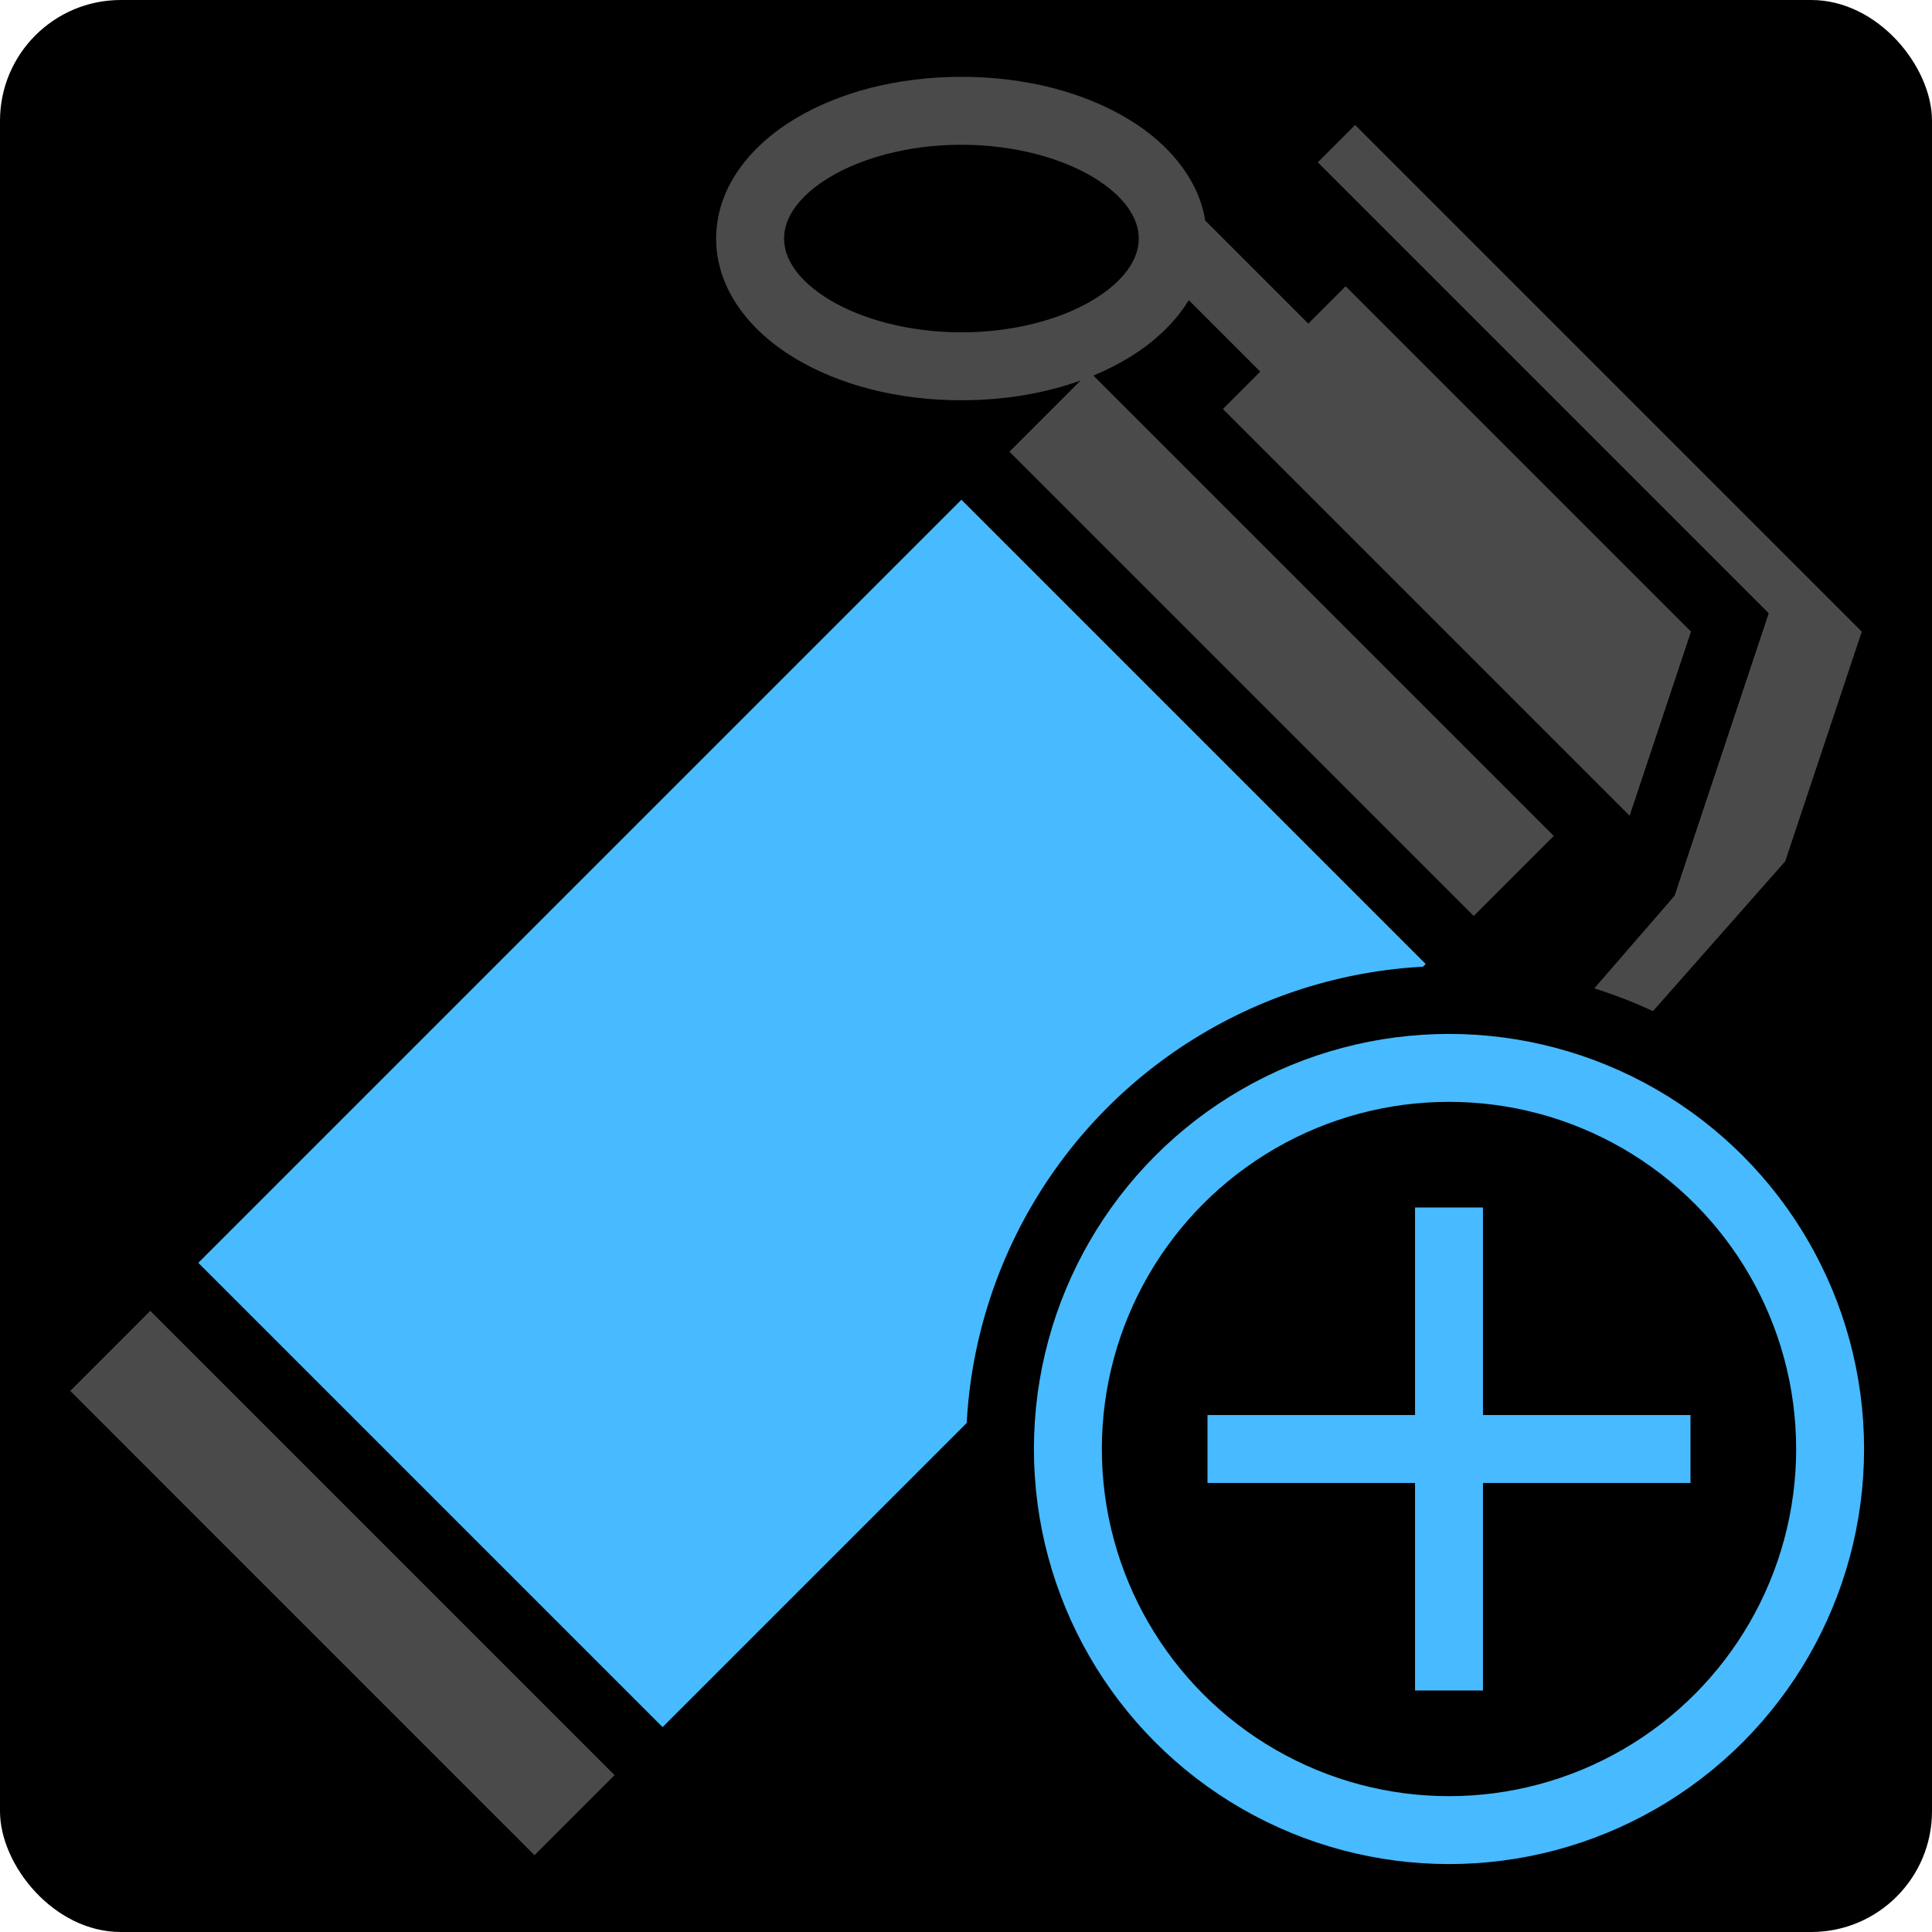 <svg style="height: 512px; width: 512px;" xmlns="http://www.w3.org/2000/svg" viewBox="0 0 512 512"><rect fill="#000" fill-opacity="1" height="512" width="512" rx="32" ry="32"></rect><g class="" style="" transform="translate(0,0)"><g><path d="M254.785 20.36C237.851 20.36 222.4 24.4 210.531 31.574C198.664 38.75 189.786 49.844 189.786 63.217C189.786 76.589 198.664 87.684 210.532 94.859C222.402 102.034 237.852 106.073 254.787 106.073C266.211 106.073 276.955 104.228 286.385 100.829L267.515 119.699L390.552 242.74L411.766 221.525L289.766 99.525C293.048 98.165 296.153 96.608 299.041 94.861C305.636 90.873 311.301 85.671 315.038 79.544L333.981 98.489L324.083 108.389L431.873 216.179L448.136 167.389L356.61 75.859L346.71 85.761L319.4 58.451C317.583 47.211 309.467 37.881 299.04 31.575C287.17 24.4 271.72 20.36 254.785 20.36Z" class="" fill="#4a4a4a" fill-opacity="1"></path><path d="M359.12 33.12L349.223 43.02L468.73 162.525L443.777 237.381L301.017 402.106L310.943 412.034L473.1 228.256L493.39 167.386L359.12 33.12Z" class="" fill="#4a4a4a" fill-opacity="1"></path><path d="M254.785 38.36C268.779 38.36 281.327 41.9 289.727 46.98C298.127 52.057 301.785 57.89 301.785 63.217C301.785 68.544 298.125 74.377 289.727 79.455C281.327 84.533 268.779 88.075 254.785 88.075C240.792 88.075 228.243 84.533 219.845 79.455C211.445 74.377 207.785 68.545 207.785 63.217C207.785 57.89 211.445 52.057 219.845 46.979C228.243 41.899 240.792 38.359 254.785 38.359Z" class="" fill="#000000" fill-opacity="1"></path><path d="M254.785 132.428L52.55 334.66L175.59 457.7L377.822 255.467L254.785 132.427Z" class="" fill="#48baff" fill-opacity="1"></path><path d="M39.822 347.388L18.612 368.604L141.645 491.64L162.86 470.426L39.823 347.39Z" class="selected" fill="#4a4a4a" fill-opacity="1"></path></g></g><g class="" style="" transform="translate(256,256)"><g><circle cx="128" cy="128" r="128" fill="#000" fill-opacity="1"></circle><circle stroke="#48baff" stroke-opacity="1" fill="#000" fill-opacity="1" stroke-width="18" cx="128" cy="128" r="101"></circle><path fill="#48baff" fill-opacity="1" d="M119 64v55H64v18h55v55h18v-55h55v-18h-55V64h-18z"></path></g></g></svg>